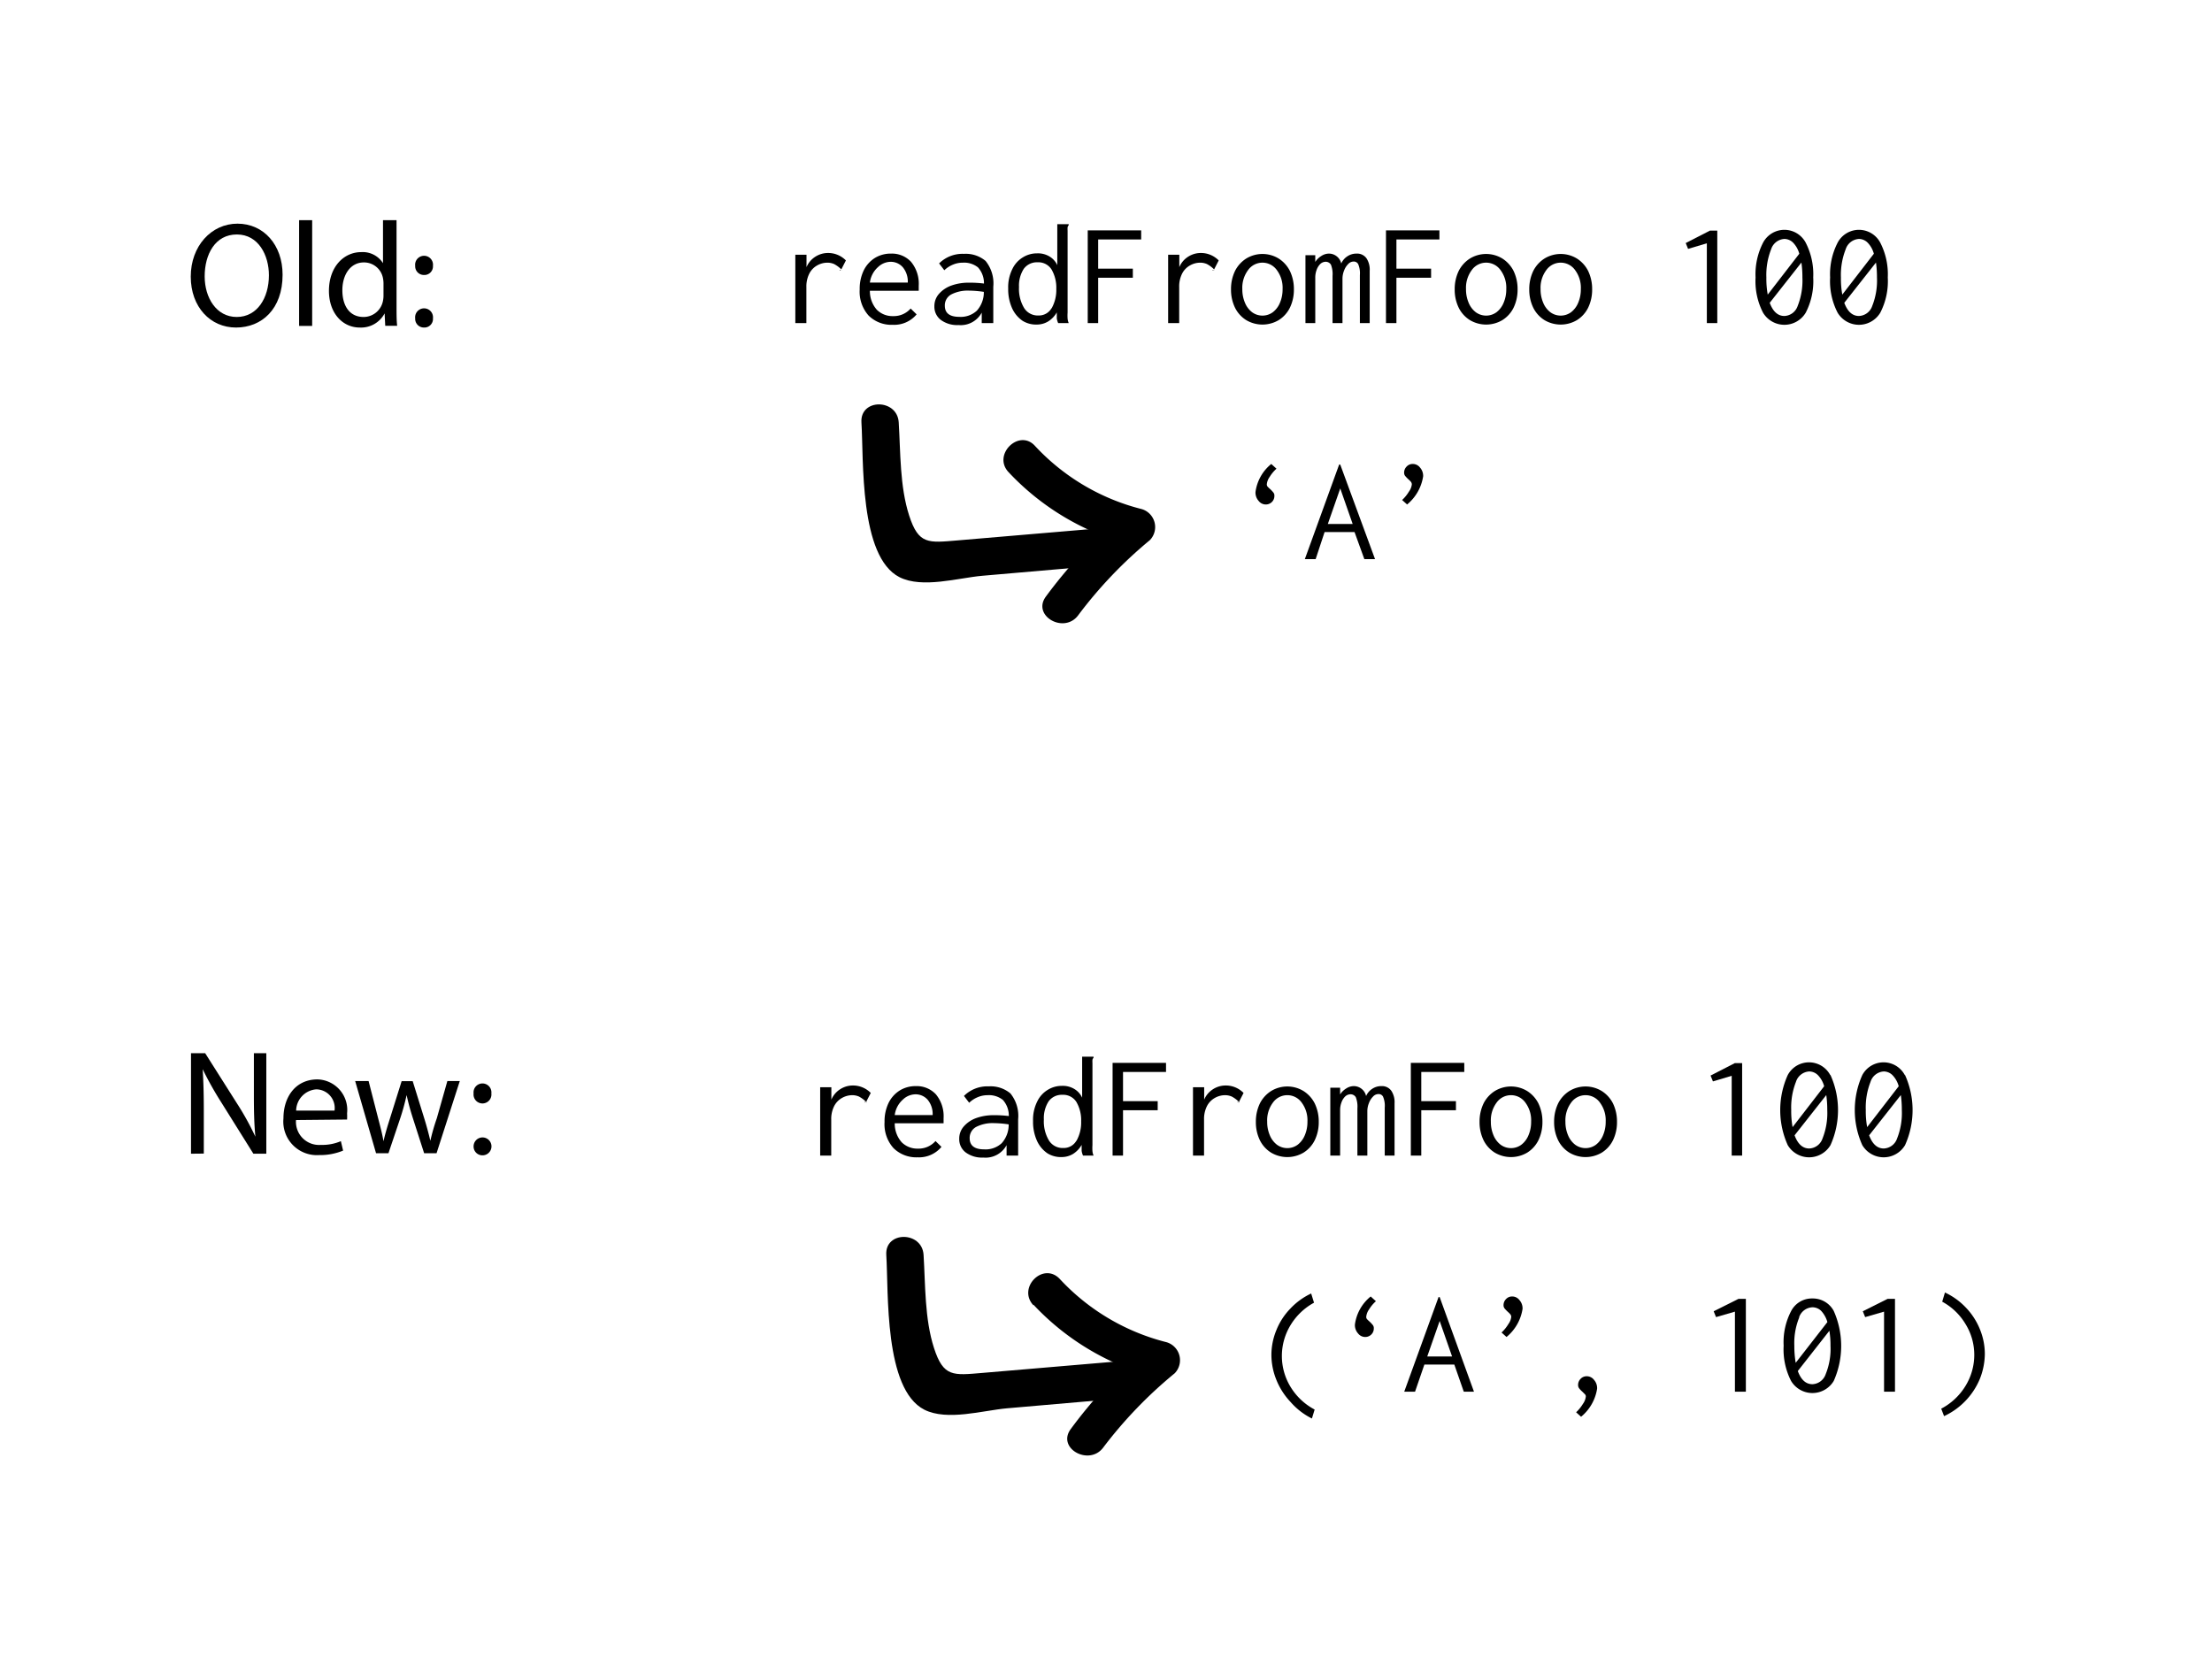 <svg id="Layer_1" data-name="Layer 1" xmlns="http://www.w3.org/2000/svg" viewBox="0 0 178 134"><title>exp</title><path d="M67.7,21.68h0a2.42,2.42,0,0,0-.58-.43,1.35,1.35,0,0,0-.55-.11,1.67,1.67,0,0,0-.81.22,1.58,1.58,0,0,0-.63.65,2.29,2.29,0,0,0-.24,1.1V26H64v-5.5h.9l0,1a1.83,1.83,0,0,1,.71-.84,1.88,1.88,0,0,1,1-.3,2,2,0,0,1,1.46.6Zm-.13.05s0,0,0,0l.07,0,0,.06-.08-.05Zm.17,0-.06,0,0,0C67.76,21.74,67.77,21.76,67.74,21.75Z"/><path d="M69.9,25.4a2.88,2.88,0,0,1-.72-2.1,3.41,3.41,0,0,1,.33-1.55,2.46,2.46,0,0,1,.91-1,2.43,2.43,0,0,1,1.28-.34,2.1,2.1,0,0,1,1.61.66A2.76,2.76,0,0,1,73.93,23c0,.09,0,.22,0,.4H70a2.26,2.26,0,0,0,.56,1.53,1.78,1.78,0,0,0,1.31.51,1.8,1.8,0,0,0,1.41-.61l.48.47a2.35,2.35,0,0,1-1.92.84A2.61,2.61,0,0,1,69.9,25.4Zm3.15-2.66a1.81,1.81,0,0,0-.39-1.22,1.29,1.29,0,0,0-1-.45,1.49,1.49,0,0,0-1,.42A2,2,0,0,0,70,22.74Z"/><path d="M79.31,21a2.87,2.87,0,0,1,.62,2.08V26H79v-.84a1.92,1.92,0,0,1-1.87,1,2.21,2.21,0,0,1-1.43-.42,1.33,1.33,0,0,1-.51-1.09,1.48,1.48,0,0,1,.37-1,2.42,2.42,0,0,1,1-.67,4.09,4.09,0,0,1,1.39-.23,9.18,9.18,0,0,1,1.23.07,1.89,1.89,0,0,0-.48-1.3,1.79,1.79,0,0,0-1.23-.38,2,2,0,0,0-.79.16,2.16,2.16,0,0,0-.69.45l-.42-.55a2.67,2.67,0,0,1,2-.77A2.47,2.47,0,0,1,79.31,21ZM78.61,25a2.23,2.23,0,0,0,.56-1.51A8.34,8.34,0,0,0,78,23.39a2.91,2.91,0,0,0-1.44.3,1,1,0,0,0-.53.91q0,.9,1.17.9A1.9,1.9,0,0,0,78.61,25Z"/><path d="M82.29,25.82a2.44,2.44,0,0,1-.84-1,3.71,3.71,0,0,1-.32-1.6,3.27,3.27,0,0,1,.34-1.58,2.2,2.2,0,0,1,.86-.94,2.13,2.13,0,0,1,1.12-.31,1.79,1.79,0,0,1,1,.25,1.58,1.58,0,0,1,.63.7v-3.3H86v.08a.51.51,0,0,0-.09.16,2,2,0,0,0,0,.28v6.6a3.33,3.33,0,0,0,0,.48A1.13,1.13,0,0,0,86,26h-.85a1.47,1.47,0,0,1-.11-.38c0-.13,0-.28,0-.48a2.05,2.05,0,0,1-.68.72,1.76,1.76,0,0,1-.93.26A2.05,2.05,0,0,1,82.29,25.82Zm2.33-1A3,3,0,0,0,85,23.25a2.91,2.91,0,0,0-.38-1.56,1.25,1.25,0,0,0-1.13-.58,1.3,1.3,0,0,0-1.11.53A2.5,2.5,0,0,0,82,23.1a3,3,0,0,0,.4,1.67,1.29,1.29,0,0,0,1.16.62A1.17,1.17,0,0,0,84.62,24.8Z"/><path d="M87.53,26V18.54h4.3v.73H88.37v2.35h2.79v.73H88.37V26Z"/><path d="M97.7,21.68h0a2.42,2.42,0,0,0-.58-.43,1.35,1.35,0,0,0-.55-.11,1.67,1.67,0,0,0-.81.22,1.58,1.58,0,0,0-.63.65,2.29,2.29,0,0,0-.24,1.1V26H94v-5.5h.9l0,1a1.83,1.83,0,0,1,.71-.84,1.88,1.88,0,0,1,1-.3,2,2,0,0,1,1.46.6Zm-.13.05s0,0,0,0l.07,0,0,.06-.08-.05Zm.17,0-.06,0,0,0C97.76,21.74,97.77,21.76,97.74,21.75Z"/><path d="M100.28,25.76a2.46,2.46,0,0,1-.9-1,3.31,3.31,0,0,1-.32-1.47,3.35,3.35,0,0,1,.32-1.48,2.53,2.53,0,0,1,.9-1,2.5,2.5,0,0,1,2.62,0,2.53,2.53,0,0,1,.9,1,3.35,3.35,0,0,1,.32,1.48,3.31,3.31,0,0,1-.32,1.47,2.46,2.46,0,0,1-.9,1,2.56,2.56,0,0,1-2.62,0Zm2.14-.63a1.83,1.83,0,0,0,.58-.77,2.72,2.72,0,0,0,.21-1.09,2.38,2.38,0,0,0-.46-1.53,1.42,1.42,0,0,0-2.32,0,2.38,2.38,0,0,0-.46,1.53,2.72,2.72,0,0,0,.21,1.09,1.83,1.83,0,0,0,.58.77,1.41,1.41,0,0,0,1.66,0Z"/><path d="M105.05,20.54h.79v.54a1.5,1.5,0,0,1,.49-.48,1.12,1.12,0,0,1,.62-.19,1,1,0,0,1,.63.23,1,1,0,0,1,.35.57,1.3,1.3,0,0,1,.49-.58,1.29,1.29,0,0,1,.74-.22.92.92,0,0,1,.81.39,1.67,1.67,0,0,1,.25,1V26h-.79V22.14a1.86,1.86,0,0,0-.14-.89.4.4,0,0,0-.38-.2.59.59,0,0,0-.42.2,1.45,1.45,0,0,0-.33.52,1.77,1.77,0,0,0-.13.63V26h-.8V22.21a2.08,2.08,0,0,0-.13-.91.49.49,0,0,0-.47-.23.63.63,0,0,0-.37.16,1.23,1.23,0,0,0-.3.46,1.76,1.76,0,0,0-.12.68V26h-.79Z"/><path d="M111.53,26V18.54h4.3v.73h-3.46v2.35h2.79v.73h-2.79V26Z"/><path d="M118.28,25.76a2.46,2.46,0,0,1-.9-1,3.31,3.31,0,0,1-.32-1.47,3.35,3.35,0,0,1,.32-1.48,2.53,2.53,0,0,1,.9-1,2.5,2.5,0,0,1,2.62,0,2.53,2.53,0,0,1,.9,1,3.35,3.35,0,0,1,.32,1.48,3.31,3.31,0,0,1-.32,1.47,2.46,2.46,0,0,1-.9,1,2.56,2.56,0,0,1-2.62,0Zm2.14-.63a1.83,1.83,0,0,0,.58-.77,2.72,2.72,0,0,0,.21-1.09,2.38,2.38,0,0,0-.46-1.53,1.42,1.42,0,0,0-2.32,0,2.38,2.38,0,0,0-.46,1.53,2.72,2.72,0,0,0,.21,1.09,1.83,1.83,0,0,0,.58.77,1.41,1.41,0,0,0,1.66,0Z"/><path d="M124.28,25.76a2.46,2.46,0,0,1-.9-1,3.31,3.31,0,0,1-.32-1.47,3.35,3.35,0,0,1,.32-1.48,2.53,2.53,0,0,1,.9-1,2.5,2.5,0,0,1,2.62,0,2.53,2.53,0,0,1,.9,1,3.35,3.35,0,0,1,.32,1.48,3.31,3.31,0,0,1-.32,1.47,2.46,2.46,0,0,1-.9,1,2.56,2.56,0,0,1-2.62,0Zm2.14-.63a1.83,1.83,0,0,0,.58-.77,2.72,2.72,0,0,0,.21-1.09,2.38,2.38,0,0,0-.46-1.53,1.42,1.42,0,0,0-2.32,0,2.38,2.38,0,0,0-.46,1.53,2.72,2.72,0,0,0,.21,1.09,1.83,1.83,0,0,0,.58.77,1.41,1.41,0,0,0,1.66,0Z"/><path d="M137.35,26V19.58l-1.51.45-.19-.47,1.95-1h.59V26Z"/><path d="M145.3,19.52a5.55,5.55,0,0,1,.61,2.81,5.52,5.52,0,0,1-.6,2.83,2,2,0,0,1-3.44,0,5.52,5.52,0,0,1-.6-2.83,5.55,5.55,0,0,1,.61-2.81,1.94,1.94,0,0,1,3.42,0Zm-2.78.55a5.61,5.61,0,0,0-.38,2.26,7.15,7.15,0,0,0,.11,1.38l2.54-3.29a2.05,2.05,0,0,0-.49-.88,1,1,0,0,0-.71-.31A1.19,1.19,0,0,0,142.52,20.07Zm2.14,4.55a5.54,5.54,0,0,0,.38-2.29,8.3,8.3,0,0,0-.08-1.2l-2.55,3.24c.26.7.65,1.06,1.18,1.06A1.18,1.18,0,0,0,144.66,24.62Z"/><path d="M151.3,19.52a5.55,5.55,0,0,1,.61,2.81,5.52,5.52,0,0,1-.6,2.83,2,2,0,0,1-3.44,0,5.52,5.52,0,0,1-.6-2.83,5.55,5.55,0,0,1,.61-2.81,1.94,1.94,0,0,1,3.42,0Zm-2.78.55a5.61,5.61,0,0,0-.38,2.26,7.15,7.15,0,0,0,.11,1.38l2.54-3.29a2.05,2.05,0,0,0-.49-.88,1,1,0,0,0-.71-.31A1.19,1.19,0,0,0,148.52,20.07Zm2.14,4.55a5.54,5.54,0,0,0,.38-2.29,8.3,8.3,0,0,0-.08-1.2l-2.55,3.24c.26.7.65,1.06,1.18,1.06A1.18,1.18,0,0,0,150.66,24.62Z"/><path d="M69.32,34c.19,3-.19,10.79,3.06,12.45,1.84.93,4.72.06,6.65-.11l9.8-.85c1.91-.16,1.93-3.16,0-3l-11.76,1c-2.37.2-3.15.35-3.91-2s-.69-5.1-.84-7.5c-.12-1.92-3.12-1.93-3,0Z"/><path d="M81.16,38a20.52,20.52,0,0,0,9.91,5.86l-.66-2.51A38.54,38.54,0,0,0,84.17,48c-1.16,1.55,1.45,3.05,2.59,1.52a35.17,35.17,0,0,1,5.77-6.05,1.51,1.51,0,0,0-.66-2.5,17.56,17.56,0,0,1-8.59-5.09C82,34.48,79.84,36.6,81.16,38Z"/><path d="M101.28,40.31a1,1,0,0,1-.25-.71,3.49,3.49,0,0,1,1.27-2.26l.42.38a2.93,2.93,0,0,0-.55.66,1.23,1.23,0,0,0-.23.6.28.28,0,0,0,.06.18,2.43,2.43,0,0,0,.22.21,2.74,2.74,0,0,1,.25.27.38.38,0,0,1,.08.26.67.67,0,0,1-.19.49.69.69,0,0,1-.51.21A.73.73,0,0,1,101.28,40.31Z"/><path d="M109.79,45,109,42.82h-2.41L105.87,45H105l2.76-7.61h.09L110.65,45Zm-2.94-2.83h2l-1-2.86Z"/><path d="M112.83,40.24a3.16,3.16,0,0,0,.55-.68,1.21,1.21,0,0,0,.23-.58.35.35,0,0,0-.07-.2,2,2,0,0,0-.21-.21,2.88,2.88,0,0,1-.25-.26.41.41,0,0,1-.09-.26.69.69,0,0,1,.2-.5.66.66,0,0,1,.51-.21.73.73,0,0,1,.57.29,1,1,0,0,1,.25.71,3.65,3.65,0,0,1-1.29,2.26Z"/><path d="M69.7,88.68h0a2.42,2.42,0,0,0-.58-.43,1.35,1.35,0,0,0-.55-.11,1.67,1.67,0,0,0-.81.22,1.58,1.58,0,0,0-.63.65,2.29,2.29,0,0,0-.24,1.1V93H66v-5.5h.9l0,1a1.83,1.83,0,0,1,.71-.84,1.88,1.88,0,0,1,1-.3,2,2,0,0,1,1.46.6Zm-.13,0s0,0,0,0l.07,0,0,.06-.08-.05Zm.17,0-.06,0,0,0C69.76,88.74,69.77,88.76,69.74,88.75Z"/><path d="M71.9,92.4a2.88,2.88,0,0,1-.72-2.1,3.41,3.41,0,0,1,.33-1.55,2.46,2.46,0,0,1,.91-1,2.43,2.43,0,0,1,1.28-.34,2.1,2.1,0,0,1,1.61.66A2.76,2.76,0,0,1,75.93,90c0,.09,0,.22,0,.4H72a2.26,2.26,0,0,0,.56,1.53,1.78,1.78,0,0,0,1.31.51,1.8,1.8,0,0,0,1.41-.61l.48.47a2.35,2.35,0,0,1-1.92.84A2.61,2.61,0,0,1,71.9,92.4Zm3.15-2.66a1.81,1.81,0,0,0-.39-1.22,1.29,1.29,0,0,0-1-.45,1.49,1.49,0,0,0-1,.42A2,2,0,0,0,72,89.74Z"/><path d="M81.31,88a2.87,2.87,0,0,1,.62,2.08V93H81v-.84a1.92,1.92,0,0,1-1.87,1,2.21,2.21,0,0,1-1.43-.42,1.33,1.33,0,0,1-.51-1.09,1.48,1.48,0,0,1,.37-1,2.42,2.42,0,0,1,1-.67,4.09,4.09,0,0,1,1.39-.23,9.18,9.18,0,0,1,1.23.07,1.89,1.89,0,0,0-.48-1.3,1.79,1.79,0,0,0-1.23-.38,2,2,0,0,0-.79.16,2.16,2.16,0,0,0-.69.45l-.42-.55a2.67,2.67,0,0,1,2-.77A2.47,2.47,0,0,1,81.31,88Zm-.7,4a2.23,2.23,0,0,0,.56-1.51A8.34,8.34,0,0,0,80,90.39a2.91,2.91,0,0,0-1.44.3,1,1,0,0,0-.53.91q0,.9,1.17.9A1.9,1.9,0,0,0,80.61,92Z"/><path d="M84.29,92.82a2.44,2.44,0,0,1-.84-1,3.71,3.71,0,0,1-.32-1.6,3.27,3.27,0,0,1,.34-1.58,2.2,2.2,0,0,1,.86-.94,2.13,2.13,0,0,1,1.12-.31,1.79,1.79,0,0,1,1,.25,1.58,1.58,0,0,1,.63.7v-3.3H88v.08a.51.51,0,0,0-.09.16,2,2,0,0,0,0,.28v6.6a3.33,3.33,0,0,0,0,.48A1.13,1.13,0,0,0,88,93h-.85a1.47,1.47,0,0,1-.11-.38c0-.13,0-.28,0-.48a2.05,2.05,0,0,1-.68.72,1.76,1.76,0,0,1-.93.26A2.05,2.05,0,0,1,84.29,92.82Zm2.33-1A3,3,0,0,0,87,90.25a2.91,2.91,0,0,0-.38-1.56,1.25,1.25,0,0,0-1.13-.58,1.3,1.3,0,0,0-1.11.53A2.5,2.5,0,0,0,84,90.1a3,3,0,0,0,.4,1.67,1.29,1.29,0,0,0,1.16.62A1.17,1.17,0,0,0,86.62,91.8Z"/><path d="M89.53,93V85.54h4.3v.73H90.37v2.35h2.79v.73H90.37V93Z"/><path d="M99.7,88.68h0a2.42,2.42,0,0,0-.58-.43,1.35,1.35,0,0,0-.55-.11,1.67,1.67,0,0,0-.81.22,1.58,1.58,0,0,0-.63.65,2.29,2.29,0,0,0-.24,1.1V93H96v-5.5h.9l0,1a1.83,1.83,0,0,1,.71-.84,1.88,1.88,0,0,1,1-.3,2,2,0,0,1,1.46.6Zm-.13,0s0,0,0,0l.07,0,0,.06-.08-.05Zm.17,0-.06,0,0,0C99.76,88.74,99.77,88.76,99.74,88.75Z"/><path d="M102.28,92.76a2.46,2.46,0,0,1-.9-1,3.31,3.31,0,0,1-.32-1.47,3.35,3.35,0,0,1,.32-1.48,2.53,2.53,0,0,1,.9-1,2.5,2.5,0,0,1,2.62,0,2.53,2.53,0,0,1,.9,1,3.35,3.35,0,0,1,.32,1.48,3.31,3.31,0,0,1-.32,1.47,2.46,2.46,0,0,1-.9,1,2.56,2.56,0,0,1-2.62,0Zm2.14-.63a1.83,1.83,0,0,0,.58-.77,2.72,2.72,0,0,0,.21-1.09,2.38,2.38,0,0,0-.46-1.53,1.42,1.42,0,0,0-2.32,0,2.38,2.38,0,0,0-.46,1.53,2.72,2.72,0,0,0,.21,1.09,1.83,1.83,0,0,0,.58.77,1.41,1.41,0,0,0,1.66,0Z"/><path d="M107.05,87.54h.79v.54a1.5,1.5,0,0,1,.49-.48,1.12,1.12,0,0,1,.62-.19,1,1,0,0,1,.63.23,1,1,0,0,1,.35.57,1.3,1.3,0,0,1,.49-.58,1.29,1.29,0,0,1,.74-.22.92.92,0,0,1,.81.39,1.67,1.67,0,0,1,.25,1V93h-.79V89.14a1.86,1.86,0,0,0-.14-.89.4.4,0,0,0-.38-.2.59.59,0,0,0-.42.2,1.45,1.45,0,0,0-.33.52,1.77,1.77,0,0,0-.13.63V93h-.8V89.21a2.08,2.08,0,0,0-.13-.91.49.49,0,0,0-.47-.23.63.63,0,0,0-.37.16,1.23,1.23,0,0,0-.3.46,1.76,1.76,0,0,0-.12.68V93h-.79Z"/><path d="M113.53,93V85.54h4.3v.73h-3.46v2.35h2.79v.73h-2.79V93Z"/><path d="M120.28,92.76a2.46,2.46,0,0,1-.9-1,3.31,3.31,0,0,1-.32-1.47,3.35,3.35,0,0,1,.32-1.48,2.53,2.53,0,0,1,.9-1,2.5,2.5,0,0,1,2.62,0,2.53,2.53,0,0,1,.9,1,3.35,3.35,0,0,1,.32,1.48,3.31,3.31,0,0,1-.32,1.47,2.46,2.46,0,0,1-.9,1,2.56,2.56,0,0,1-2.62,0Zm2.14-.63a1.83,1.83,0,0,0,.58-.77,2.72,2.72,0,0,0,.21-1.09,2.38,2.38,0,0,0-.46-1.53,1.42,1.42,0,0,0-2.32,0,2.38,2.38,0,0,0-.46,1.53,2.72,2.72,0,0,0,.21,1.09,1.83,1.83,0,0,0,.58.77,1.41,1.41,0,0,0,1.66,0Z"/><path d="M126.28,92.76a2.46,2.46,0,0,1-.9-1,3.31,3.31,0,0,1-.32-1.47,3.35,3.35,0,0,1,.32-1.48,2.53,2.53,0,0,1,.9-1,2.5,2.5,0,0,1,2.62,0,2.53,2.53,0,0,1,.9,1,3.35,3.35,0,0,1,.32,1.48,3.31,3.31,0,0,1-.32,1.47,2.46,2.46,0,0,1-.9,1,2.56,2.56,0,0,1-2.62,0Zm2.14-.63a1.83,1.83,0,0,0,.58-.77,2.72,2.72,0,0,0,.21-1.09,2.38,2.38,0,0,0-.46-1.53,1.42,1.42,0,0,0-2.32,0,2.38,2.38,0,0,0-.46,1.53,2.72,2.72,0,0,0,.21,1.09,1.83,1.83,0,0,0,.58.77,1.41,1.41,0,0,0,1.66,0Z"/><path d="M139.35,93V86.58l-1.51.45-.19-.47,1.95-1h.59V93Z"/><path d="M147.3,86.52a6.87,6.87,0,0,1,0,5.64,2,2,0,0,1-3.44,0,6.87,6.87,0,0,1,0-5.64,1.94,1.94,0,0,1,3.42,0Zm-2.78.55a5.61,5.61,0,0,0-.38,2.26,7.15,7.15,0,0,0,.11,1.38l2.54-3.29a2.05,2.05,0,0,0-.49-.88,1,1,0,0,0-.71-.31A1.19,1.19,0,0,0,144.52,87.07Zm2.14,4.55a5.54,5.54,0,0,0,.38-2.29,8.3,8.3,0,0,0-.08-1.2l-2.55,3.24c.26.7.65,1.06,1.18,1.06A1.18,1.18,0,0,0,146.66,91.62Z"/><path d="M153.3,86.52a6.87,6.87,0,0,1,0,5.64,2,2,0,0,1-3.44,0,6.87,6.87,0,0,1,0-5.64,1.94,1.94,0,0,1,3.42,0Zm-2.78.55a5.61,5.61,0,0,0-.38,2.26,7.15,7.15,0,0,0,.11,1.38l2.54-3.29a2.05,2.05,0,0,0-.49-.88,1,1,0,0,0-.71-.31A1.19,1.19,0,0,0,150.52,87.07Zm2.14,4.55a5.54,5.54,0,0,0,.38-2.29,8.3,8.3,0,0,0-.08-1.2l-2.55,3.24c.26.7.65,1.06,1.18,1.06A1.18,1.18,0,0,0,152.66,91.62Z"/><path d="M71.32,101c.19,3-.19,10.79,3.06,12.45,1.84.93,4.72.06,6.65-.11l9.8-.85c1.91-.16,1.93-3.16,0-3l-11.76,1c-2.37.2-3.15.35-3.91-2s-.69-5.1-.84-7.5c-.12-1.92-3.12-1.93-3,0Z"/><path d="M83.16,105a20.52,20.52,0,0,0,9.91,5.86l-.66-2.51A38.54,38.54,0,0,0,86.17,115c-1.16,1.55,1.45,3,2.59,1.52a35.17,35.17,0,0,1,5.77-6,1.51,1.51,0,0,0-.66-2.5,17.56,17.56,0,0,1-8.59-5.09c-1.33-1.41-3.44.71-2.12,2.12Z"/><path d="M103.86,112.84a5.66,5.66,0,0,1-1.15-1.79,5.38,5.38,0,0,1-.4-2,5.25,5.25,0,0,1,.4-2,5.31,5.31,0,0,1,1.12-1.73,5.49,5.49,0,0,1,1.68-1.22l.23.74a5,5,0,0,0-1.88,1.79,4.77,4.77,0,0,0,0,5,5,5,0,0,0,1.93,1.81l-.22.72A5.52,5.52,0,0,1,103.86,112.84Z"/><path d="M109.28,107.31a1,1,0,0,1-.25-.71,3.49,3.49,0,0,1,1.27-2.26l.42.38a2.93,2.93,0,0,0-.55.66,1.23,1.23,0,0,0-.23.6.28.28,0,0,0,.06.18,2.43,2.43,0,0,0,.22.21,2.74,2.74,0,0,1,.25.27.38.38,0,0,1,.08.26.67.67,0,0,1-.19.49.69.69,0,0,1-.51.21A.73.73,0,0,1,109.28,107.31Z"/><path d="M117.79,112l-.76-2.18h-2.41l-.75,2.18H113l2.76-7.61h.09l2.76,7.61Zm-2.94-2.83h2l-1-2.86Z"/><path d="M120.83,107.24a3.16,3.16,0,0,0,.55-.68,1.21,1.21,0,0,0,.23-.58.35.35,0,0,0-.07-.2,2,2,0,0,0-.21-.21,2.88,2.88,0,0,1-.25-.26.41.41,0,0,1-.09-.26.69.69,0,0,1,.2-.5.66.66,0,0,1,.51-.21.73.73,0,0,1,.57.29,1,1,0,0,1,.25.71,3.65,3.65,0,0,1-1.29,2.26Z"/><path d="M126.83,113.66a3.16,3.16,0,0,0,.55-.68,1.21,1.21,0,0,0,.23-.58.24.24,0,0,0-.06-.18s-.12-.12-.22-.22a1.9,1.9,0,0,1-.25-.26.42.42,0,0,1-.09-.27.69.69,0,0,1,.2-.5.66.66,0,0,1,.51-.21.73.73,0,0,1,.57.29,1,1,0,0,1,.25.71,3.65,3.65,0,0,1-1.29,2.26Z"/><path d="M139.61,112v-6.44l-1.52.44-.19-.47,2-1h.59V112Z"/><path d="M147.56,105.5a6.93,6.93,0,0,1,0,5.64,2,2,0,0,1-3.43,0,5.56,5.56,0,0,1-.6-2.84,5.41,5.41,0,0,1,.61-2.8,1.88,1.88,0,0,1,1.71-1A1.91,1.91,0,0,1,147.56,105.5Zm-2.78.54a5.43,5.43,0,0,0-.39,2.26,8,8,0,0,0,.11,1.38l2.55-3.28a2.21,2.21,0,0,0-.49-.89,1,1,0,0,0-.71-.3A1.18,1.18,0,0,0,144.78,106Zm2.13,4.56a5.41,5.41,0,0,0,.39-2.3,7,7,0,0,0-.09-1.2l-2.54,3.24c.26.71.65,1.06,1.18,1.06A1.18,1.18,0,0,0,146.91,110.6Z"/><path d="M151.61,112v-6.44l-1.52.44-.19-.47,2-1h.59V112Z"/><path d="M156.21,113.37a5,5,0,0,0,1.94-1.81,4.77,4.77,0,0,0,.72-2.52,4.7,4.7,0,0,0-.71-2.49,4.87,4.87,0,0,0-1.87-1.79l.22-.74a5.54,5.54,0,0,1,1.69,1.22,5.48,5.48,0,0,1,1.12,1.73,5.25,5.25,0,0,1,.4,2,5.58,5.58,0,0,1-.4,2,5.73,5.73,0,0,1-2.88,3Z"/><path d="M22.74,22.11c0,2.78-1.69,4.25-3.75,4.25s-3.64-1.65-3.64-4.1S17,18,19.11,18,22.74,19.71,22.74,22.11Zm-6.27.13c0,1.72.94,3.27,2.58,3.27s2.59-1.52,2.59-3.36c0-1.6-.84-3.28-2.58-3.28S16.47,20.46,16.47,22.24Z"/><path d="M24.07,17.72h1.05v8.51H24.07Z"/><path d="M31.91,17.72v7c0,.52,0,1.1.05,1.5H31l-.05-1h0a2.14,2.14,0,0,1-2,1.14c-1.4,0-2.48-1.18-2.48-2.95,0-1.93,1.19-3.12,2.6-3.12a1.93,1.93,0,0,1,1.75.89h0V17.72Zm-1.05,5.07a2.2,2.2,0,0,0-.05-.44,1.55,1.55,0,0,0-1.53-1.23c-1.09,0-1.73,1-1.73,2.24s.57,2.15,1.71,2.15a1.59,1.59,0,0,0,1.55-1.26,2.14,2.14,0,0,0,.05-.45Z"/><path d="M33.41,21.39a.72.72,0,1,1,1.43,0,.69.69,0,0,1-.72.74A.7.7,0,0,1,33.41,21.39Zm0,4.23a.72.72,0,1,1,1.43,0,.69.69,0,0,1-.72.74A.7.7,0,0,1,33.41,25.62Z"/><path d="M15.37,92.85V84.76h1.14l2.59,4.09a22.28,22.28,0,0,1,1.45,2.63h0c-.1-1.08-.12-2.07-.12-3.33V84.76h1v8.09H20.39l-2.57-4.11a27.32,27.32,0,0,1-1.51-2.69h0c.06,1,.09,2,.09,3.33v3.46Z"/><path d="M23.82,90.14a1.86,1.86,0,0,0,2,2,3.8,3.8,0,0,0,1.61-.3l.18.76a4.84,4.84,0,0,1-1.93.36A2.7,2.7,0,0,1,22.81,90c0-1.75,1-3.13,2.73-3.13a2.46,2.46,0,0,1,2.39,2.73,4.92,4.92,0,0,1,0,.5Zm3.1-.76a1.5,1.5,0,0,0-1.47-1.71,1.75,1.75,0,0,0-1.62,1.71Z"/><path d="M29.66,87,30.43,90c.17.65.33,1.25.43,1.85h0c.13-.59.32-1.21.52-1.84l.94-3h.89l.9,2.9c.22.7.38,1.31.52,1.9h0A16.31,16.31,0,0,1,35.15,90L36,87H37l-1.87,5.81h-1l-.89-2.77c-.21-.65-.37-1.23-.52-1.91h0a17.93,17.93,0,0,1-.53,1.92l-.93,2.76h-1L28.58,87Z"/><path d="M38.11,88a.72.72,0,1,1,1.43,0,.72.72,0,1,1-1.43,0Zm0,4.23a.72.72,0,1,1,.71.75A.71.71,0,0,1,38.11,92.23Z"/></svg>